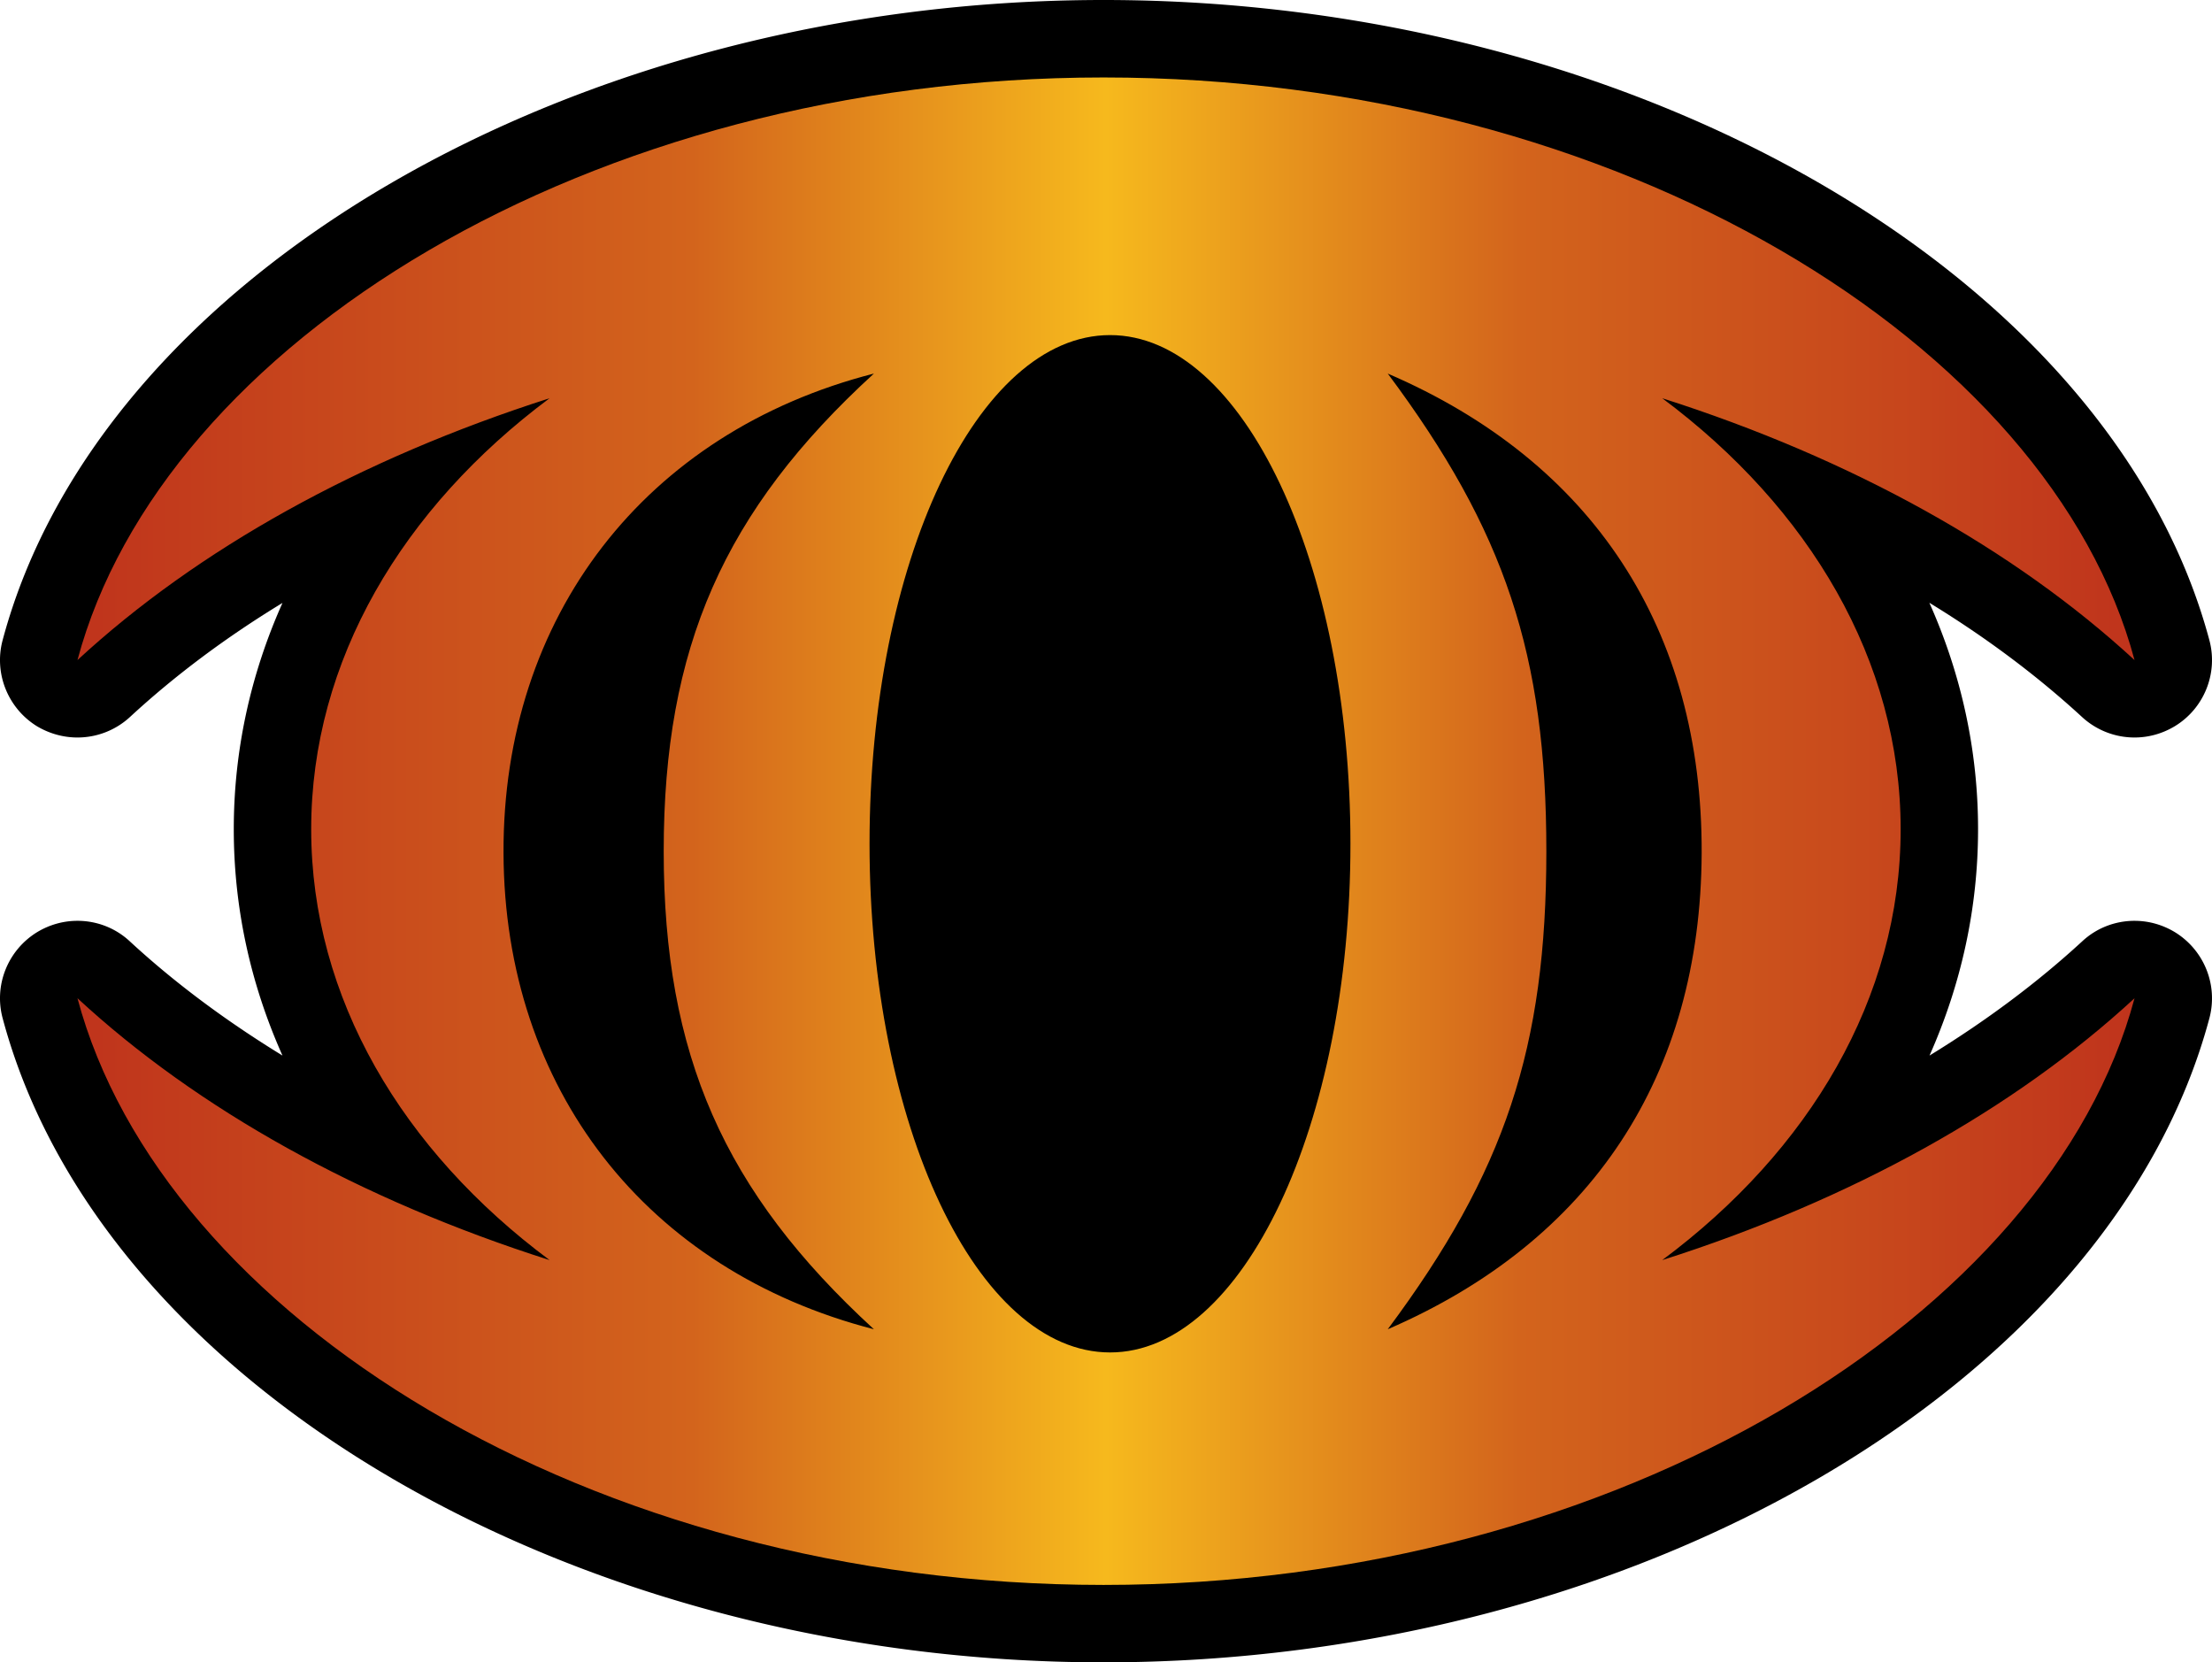 <svg xmlns="http://www.w3.org/2000/svg" xmlns:xlink="http://www.w3.org/1999/xlink" width="600" height="450.814"><linearGradient id="a" x1="0" x2="1" y1="0" y2="0" gradientTransform="matrix(49.509 0 0 -49.509 723.245 146.512)" gradientUnits="userSpaceOnUse" spreadMethod="pad"><stop offset="0" style="stop-color:#bf331c"/><stop offset=".3" style="stop-color:#d3641c"/><stop offset=".5" style="stop-color:#f6b91d"/><stop offset=".7" style="stop-color:#d3641c"/><stop offset="1" style="stop-color:#bf331c"/></linearGradient><linearGradient xlink:href="#a" id="b" x1="0" x2="1" y1="0" y2="0" gradientTransform="translate(21.004 225.41)scale(557.982)" gradientUnits="userSpaceOnUse" spreadMethod="pad"/><path d="M299.335 450.814c-143.652 0-272.02-75.105-298.62-174.69-2.423-9.016 1.454-18.529 9.423-23.375 3.392-2.029 7.134-3.032 10.875-3.032 5.151 0 10.256 1.883 14.224 5.59 12.104 11.18 26.012 21.527 41.384 30.949-8.678-19.419-13.208-40.066-13.208-61.378 0-21.301 4.53-41.949 13.208-61.368-15.417 9.377-29.28 19.769-41.384 30.949a21 21 0 0 1-14.224 5.545c-3.74 0-7.483-1.003-10.875-2.987-7.969-4.846-11.846-14.403-9.422-23.42C27.178 74.621 155.56 0 299.336 0c144.451 0 273.44 74.621 299.948 173.597 2.424 9.017-1.453 18.574-9.422 23.375-3.392 2.029-7.134 3.032-10.875 3.032a21 21 0 0 1-14.224-5.545c-12.15-11.18-26.012-21.572-41.43-30.994 8.68 19.42 13.21 40.112 13.21 61.413 0 21.312-4.53 41.96-13.164 61.378 15.372-9.422 29.235-19.768 41.384-30.948 3.968-3.708 9.073-5.59 14.224-5.59 3.741 0 7.483 1.002 10.875 3.031 7.97 4.846 11.846 14.359 9.422 23.42-26.676 99.54-155.632 174.645-299.949 174.645"/><path d="M21.013 179.007c32.583-30.07 76.605-54.548 128.066-71.014-39.886 29.72-64.67 71.15-64.67 116.885 0 45.791 24.784 87.176 64.67 116.85-51.46-16.386-95.483-40.9-128.066-71.014 22.89 85.711 138.412 159.104 278.322 159.104 139.877 0 256.716-73.393 279.652-159.104-32.628 30.114-76.65 54.628-128.11 71.015 39.885-29.675 64.67-71.06 64.67-116.851 0-45.736-24.785-87.165-64.67-116.885 51.46 16.42 95.482 40.945 128.11 71.014-22.936-85.632-139.775-158-279.65-158-139.912 0-255.433 72.368-278.324 158M235.86 228.8c0-76.21 29.18-137.927 65.244-137.927 36.01 0 65.2 61.716 65.2 137.927 0 76.255-29.19 137.971-65.2 137.971-36.065 0-65.244-61.716-65.244-137.971m183.583 2.028c0-53.275-11.19-86.86-43.019-129.519 55.698 23.984 85.362 69.38 85.148 130.049-.27 60.308-29.765 105.175-85.148 129.125 31.828-42.704 43.02-76.391 43.02-129.655m-282.864.53c-.26-64.106 38.387-114.158 100.464-130.049-40.72 37.238-57.017 74.306-57.017 129.52 0 55.247 16.297 92.315 57.017 129.654-61.762-15.903-100.239-65.29-100.464-129.125" style="fill:url(#b)"/></svg>